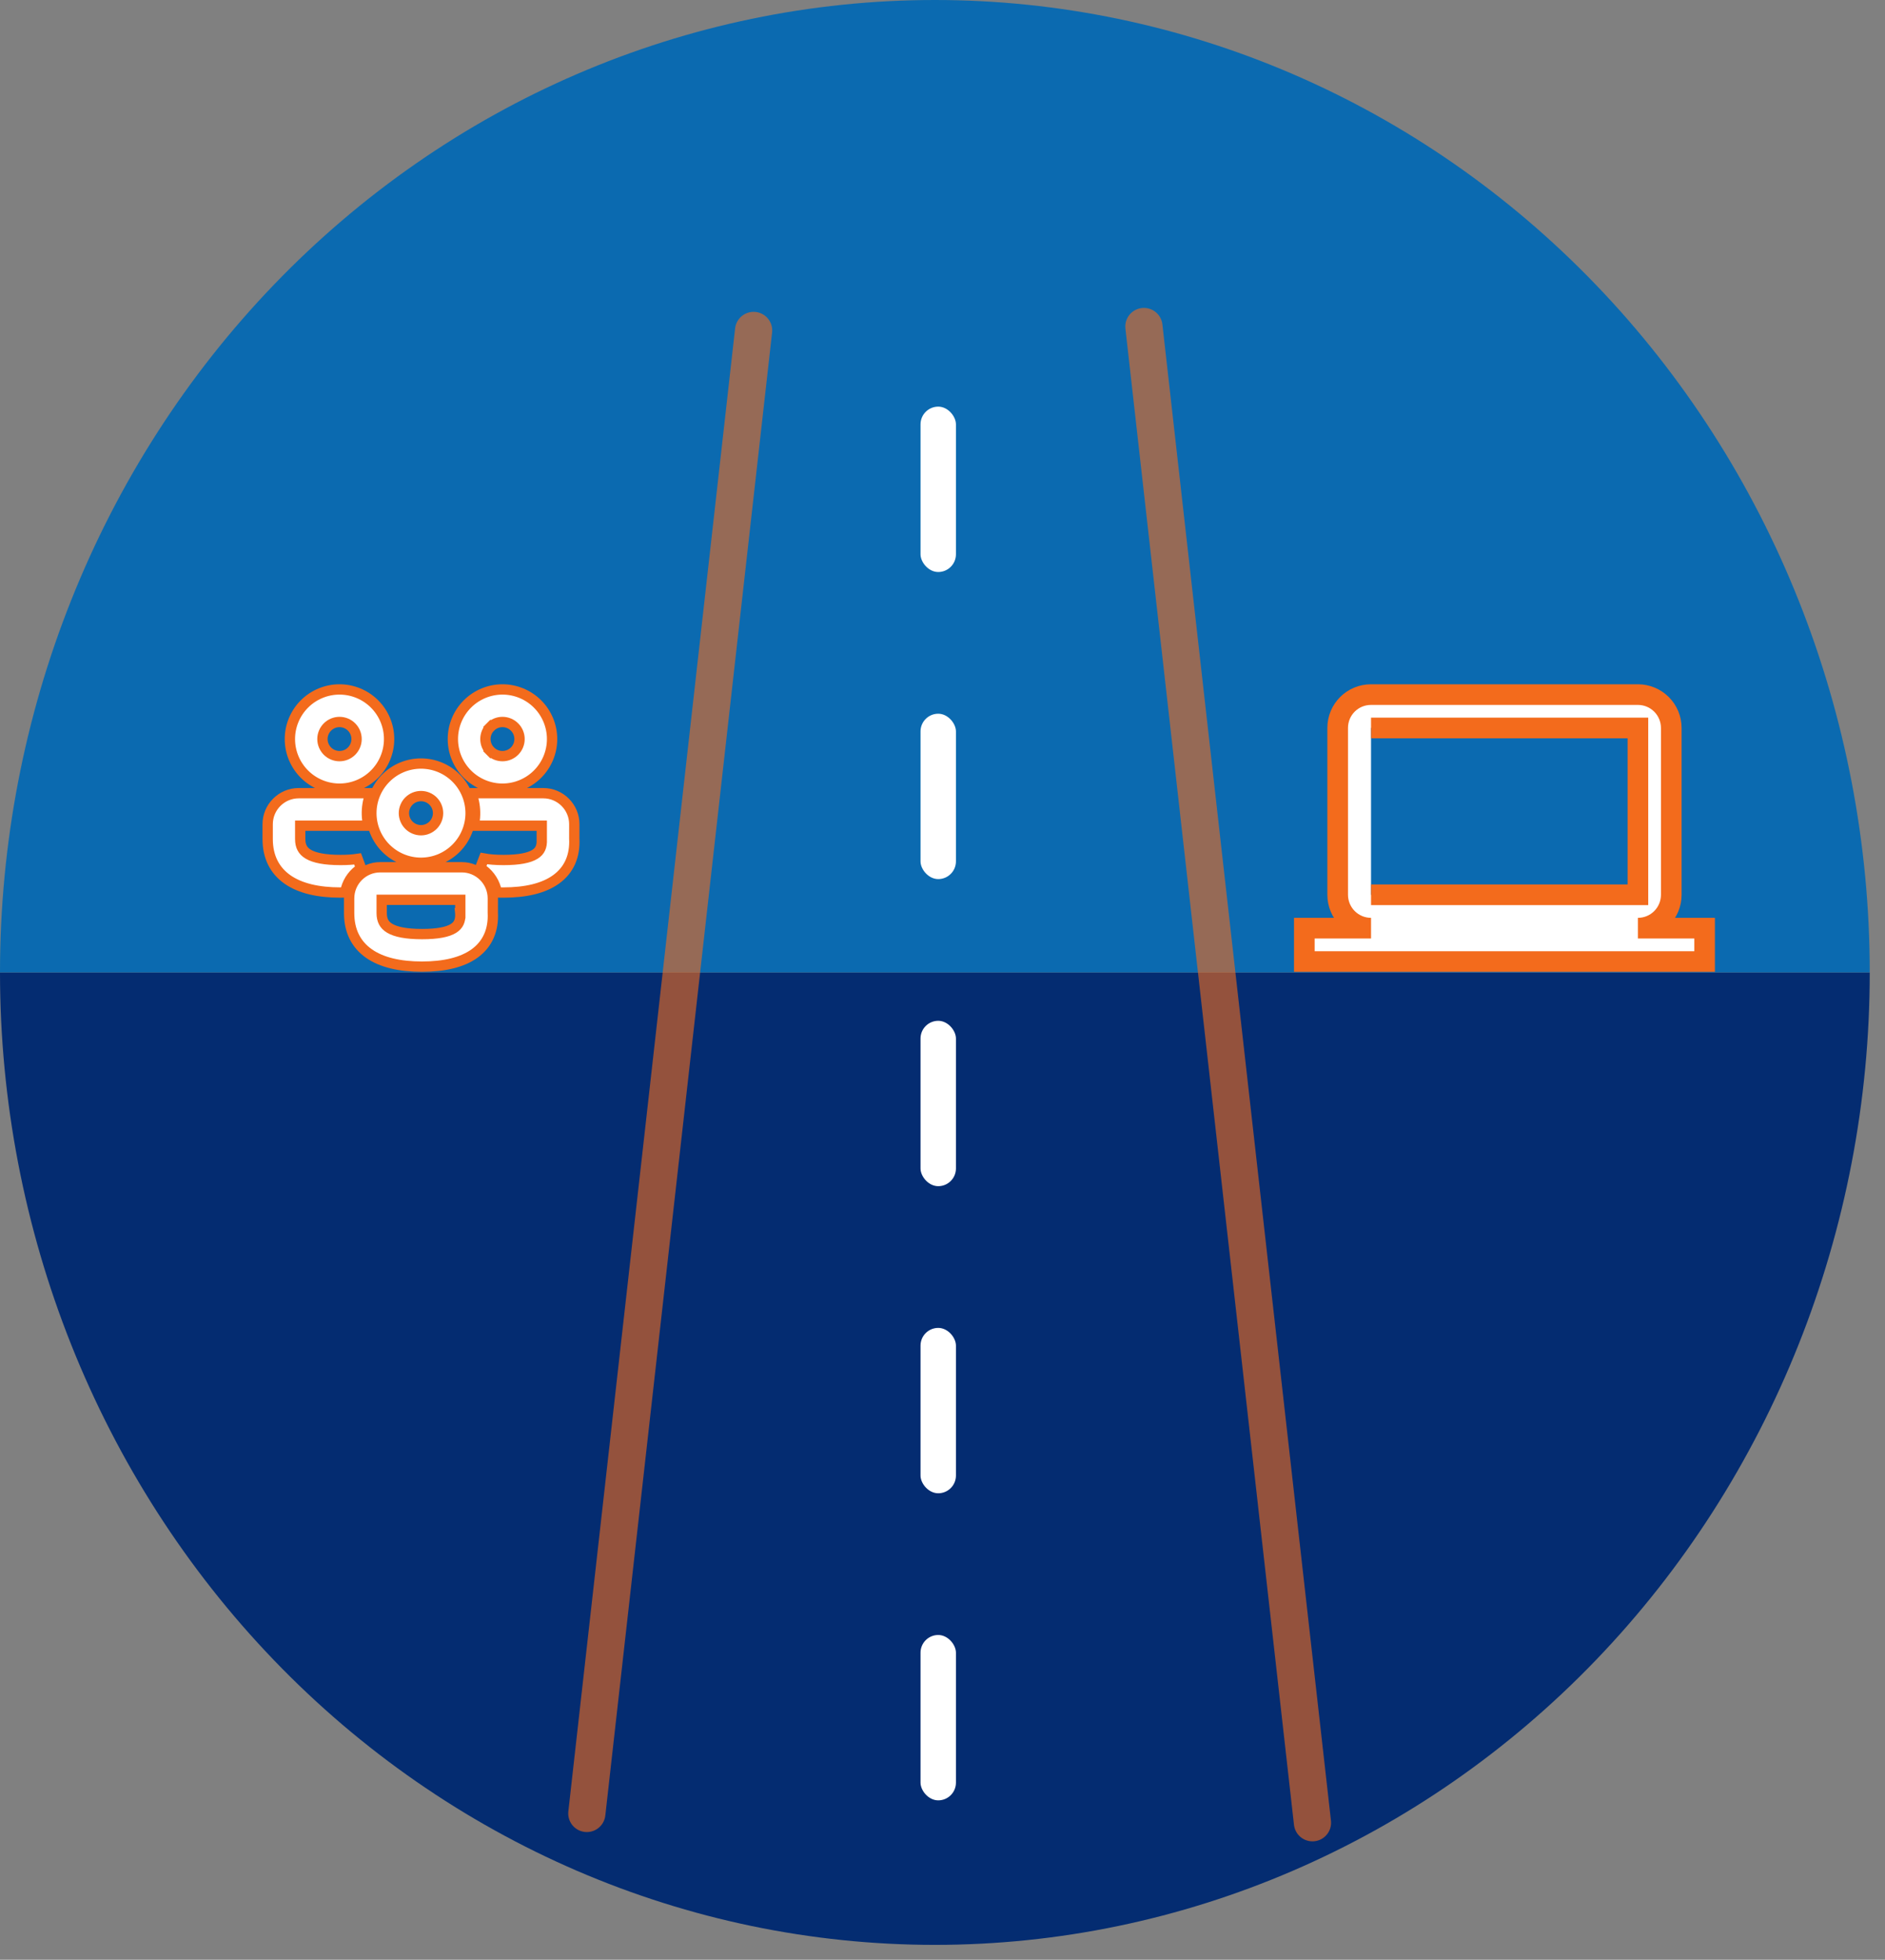 <svg width="76" height="79" viewBox="0 0 76 79" fill="none" xmlns="http://www.w3.org/2000/svg">
<rect x="0" y="0" width="76" height="79" fill="#808080" stroke="none"/>
<path d="M75.385 39.2C75.385 49.596 71.413 59.567 64.345 66.919C57.276 74.27 47.689 78.4 37.692 78.4C27.696 78.4 18.108 74.27 11.04 66.919C3.971 59.567 1.50945e-06 49.596 0 39.2L37.692 39.2H75.385Z" fill="#042C71"/>
<path d="M3.05176e-05 39.2C3.05176e-05 28.803 3.971 18.833 11.04 11.481C18.108 4.13 27.696 -7.62939e-06 37.692 -7.62939e-06C47.689 -7.62939e-06 57.276 4.13 64.345 11.481C71.413 18.833 75.385 28.803 75.385 39.2L37.692 39.2H3.05176e-05Z" fill="#0B6AB0"/>
<line x1="30.384" y1="13.321" x2="23.66" y2="73.102" stroke="#F36B1C" stroke-opacity="0.6" stroke-width="1.5" stroke-linecap="round"/>
<line x1="0.75" y1="-0.75" x2="61.428" y2="-0.75" transform="matrix(-0.112 -0.994 -0.994 0.112 52.255 74.306)" stroke="#F36B1C" stroke-opacity="0.6" stroke-width="1.5" stroke-linecap="round"/>
<rect x="37.114" y="16.392" width="1.428" height="6.666" rx="0.714" fill="white"/>
<rect x="37.114" y="28.771" width="1.428" height="6.666" rx="0.714" fill="white"/>
<rect x="37.114" y="41.15" width="1.428" height="6.666" rx="0.714" fill="white"/>
<rect x="37.114" y="53.529" width="1.428" height="6.666" rx="0.714" fill="white"/>
<rect x="37.114" y="65.908" width="1.428" height="6.666" rx="0.714" fill="white"/>
<path d="M19.87 36.214V36.214C19.87 35.522 19.308 34.96 18.616 34.96H15.331C14.639 34.96 14.077 35.522 14.077 36.214V36.811C14.077 37.52 14.352 38.073 14.879 38.441C15.393 38.8 16.124 38.966 17.014 38.966C17.906 38.966 18.637 38.798 19.14 38.432C19.655 38.057 19.906 37.495 19.869 36.783L19.87 36.214ZM18.558 36.812H18.557L18.558 36.823C18.566 36.977 18.544 37.096 18.501 37.189C18.459 37.28 18.389 37.36 18.28 37.427C18.051 37.569 17.653 37.654 17.014 37.654C16.373 37.654 15.961 37.566 15.715 37.421C15.596 37.35 15.518 37.268 15.468 37.174C15.418 37.079 15.389 36.96 15.389 36.811V36.272H18.558V36.812ZM14.861 32.233L14.928 31.974H14.659H12.045C11.353 31.974 10.792 32.535 10.792 33.227V33.824C10.792 34.533 11.067 35.086 11.593 35.454C12.107 35.813 12.838 35.979 13.728 35.979V35.979L13.734 35.979L13.755 35.978L13.907 35.974L13.949 35.827C14.044 35.486 14.262 35.194 14.56 35.005L14.419 34.623C14.226 34.652 13.997 34.667 13.728 34.667C13.087 34.667 12.676 34.58 12.43 34.434C12.311 34.364 12.233 34.281 12.183 34.187C12.132 34.092 12.104 33.974 12.104 33.824V33.285H14.603H14.838L14.809 33.051C14.774 32.778 14.792 32.5 14.861 32.233ZM23.155 33.227V33.227C23.155 32.535 22.594 31.974 21.902 31.974H19.288H19.02L19.086 32.233C19.155 32.5 19.172 32.778 19.139 33.052L19.11 33.285H19.345H21.843V33.825H21.843L21.843 33.836C21.851 33.99 21.83 34.109 21.786 34.202C21.744 34.294 21.675 34.373 21.565 34.44C21.336 34.582 20.938 34.667 20.299 34.667C19.985 34.667 19.724 34.646 19.509 34.606L19.362 34.988C19.672 35.177 19.899 35.477 19.998 35.826L20.04 35.976L20.196 35.978L20.297 35.979V35.979H20.299C21.192 35.979 21.922 35.811 22.425 35.445C22.941 35.071 23.191 34.509 23.154 33.796L23.155 33.227ZM19.773 30.279L19.625 30.426L19.773 30.279C19.643 30.149 19.571 29.974 19.571 29.792C19.571 29.61 19.643 29.435 19.773 29.306L19.625 29.159L19.773 29.306C19.901 29.177 20.076 29.104 20.259 29.104C20.441 29.104 20.616 29.177 20.745 29.306C20.875 29.435 20.947 29.61 20.947 29.792C20.947 29.974 20.875 30.149 20.745 30.279C20.616 30.408 20.441 30.48 20.259 30.48C20.076 30.48 19.901 30.408 19.773 30.279ZM17.739 30.931C17.496 30.831 17.236 30.779 16.974 30.779C16.443 30.779 15.934 30.989 15.559 31.365C15.184 31.74 14.973 32.248 14.973 32.779C14.973 33.309 15.184 33.818 15.559 34.193C15.934 34.568 16.443 34.779 16.974 34.779C17.236 34.779 17.496 34.727 17.739 34.627C17.982 34.526 18.202 34.379 18.388 34.193C18.573 34.007 18.721 33.787 18.821 33.544C18.922 33.302 18.974 33.041 18.974 32.779C18.974 32.516 18.922 32.256 18.821 32.013C18.721 31.771 18.573 31.55 18.388 31.365C18.202 31.179 17.982 31.032 17.739 30.931ZM16.71 32.143C16.794 32.109 16.883 32.091 16.974 32.091C17.156 32.091 17.331 32.163 17.46 32.292C17.589 32.421 17.662 32.596 17.662 32.779C17.662 32.961 17.589 33.136 17.46 33.265C17.331 33.394 17.156 33.467 16.974 33.467C16.883 33.467 16.794 33.449 16.71 33.414C16.627 33.38 16.551 33.329 16.487 33.265C16.423 33.201 16.372 33.126 16.338 33.042C16.303 32.959 16.285 32.869 16.285 32.779C16.285 32.688 16.303 32.599 16.338 32.516C16.372 32.432 16.423 32.356 16.487 32.292C16.551 32.228 16.627 32.178 16.71 32.143ZM15.102 28.378C14.727 28.003 14.219 27.792 13.688 27.792C13.158 27.792 12.649 28.003 12.274 28.378C11.899 28.753 11.688 29.262 11.688 29.792C11.688 30.323 11.899 30.831 12.274 31.206C12.649 31.581 13.158 31.792 13.688 31.792C14.219 31.792 14.727 31.581 15.102 31.206C15.477 30.831 15.688 30.323 15.688 29.792C15.688 29.262 15.477 28.753 15.102 28.378ZM21.673 28.378C21.298 28.003 20.789 27.792 20.259 27.792C19.729 27.792 19.22 28.003 18.845 28.378C18.47 28.753 18.259 29.262 18.259 29.792C18.259 30.323 18.47 30.831 18.845 31.206C19.22 31.581 19.729 31.792 20.259 31.792C20.789 31.792 21.298 31.581 21.673 31.206C22.048 30.831 22.259 30.323 22.259 29.792C22.259 29.262 22.048 28.753 21.673 28.378ZM13.202 29.306C13.331 29.177 13.506 29.104 13.688 29.104C13.871 29.104 14.046 29.177 14.175 29.306C14.304 29.435 14.376 29.61 14.376 29.792C14.376 29.974 14.304 30.149 14.175 30.279C14.046 30.408 13.871 30.48 13.688 30.48C13.506 30.48 13.331 30.408 13.202 30.279C13.073 30.149 13 29.974 13 29.792C13 29.61 13.073 29.435 13.202 29.306Z" fill="white" stroke="#F36B1C" stroke-width="0.416"/>
<mask id="path-11-outside-1_21_2" maskUnits="userSpaceOnUse" x="51.588" y="27" width="18" height="13" fill="black">
<rect fill="white" x="51.588" y="27" width="18" height="13"/>
<path d="M55.278 29.345H66.038V36.07H55.278M66.038 37.415C66.395 37.415 66.737 37.273 66.989 37.021C67.242 36.769 67.383 36.427 67.383 36.07V29.345C67.383 28.988 67.242 28.646 66.989 28.394C66.737 28.142 66.395 28 66.038 28H55.278C54.532 28 53.933 28.599 53.933 29.345V36.07C53.933 36.427 54.075 36.769 54.327 37.021C54.58 37.273 54.922 37.415 55.278 37.415H52.588V38.76H68.728V37.415H66.038Z"/>
</mask>
<path d="M55.278 29.345H66.038V36.07H55.278M66.038 37.415C66.395 37.415 66.737 37.273 66.989 37.021C67.242 36.769 67.383 36.427 67.383 36.07V29.345C67.383 28.988 67.242 28.646 66.989 28.394C66.737 28.142 66.395 28 66.038 28H55.278C54.532 28 53.933 28.599 53.933 29.345V36.07C53.933 36.427 54.075 36.769 54.327 37.021C54.58 37.273 54.922 37.415 55.278 37.415H52.588V38.76H68.728V37.415H66.038Z" fill="white"/>
<path d="M66.038 29.345H66.454V28.929H66.038V29.345ZM66.038 36.07V36.486H66.454V36.07H66.038ZM66.038 28V27.584V28ZM53.933 36.07H53.517H53.933ZM52.588 37.415V36.999H52.172V37.415H52.588ZM52.588 38.76H52.172V39.176H52.588V38.76ZM68.728 38.76V39.176H69.144V38.76H68.728ZM68.728 37.415H69.144V36.999H68.728V37.415ZM55.278 29.761H66.038V28.929H55.278V29.761ZM65.622 29.345V36.07H66.454V29.345H65.622ZM66.038 35.654H55.278V36.486H66.038V35.654ZM66.038 37.831C66.505 37.831 66.953 37.645 67.284 37.315L66.695 36.727C66.521 36.901 66.285 36.999 66.038 36.999V37.831ZM67.284 37.315C67.614 36.985 67.799 36.537 67.799 36.07H66.967C66.967 36.316 66.869 36.553 66.695 36.727L67.284 37.315ZM67.799 36.07V29.345H66.967V36.07H67.799ZM67.799 29.345C67.799 28.878 67.614 28.43 67.284 28.1L66.695 28.688C66.869 28.862 66.967 29.099 66.967 29.345H67.799ZM67.284 28.1C66.953 27.77 66.505 27.584 66.038 27.584V28.416C66.285 28.416 66.521 28.514 66.695 28.688L67.284 28.1ZM66.038 27.584H55.278V28.416H66.038V27.584ZM55.278 27.584C54.302 27.584 53.517 28.369 53.517 29.345H54.349C54.349 28.828 54.762 28.416 55.278 28.416V27.584ZM53.517 29.345V36.07H54.349V29.345H53.517ZM53.517 36.07C53.517 36.537 53.703 36.985 54.033 37.315L54.621 36.727C54.447 36.553 54.349 36.316 54.349 36.07H53.517ZM54.033 37.315C54.363 37.645 54.811 37.831 55.278 37.831V36.999C55.032 36.999 54.796 36.901 54.621 36.727L54.033 37.315ZM55.278 36.999H52.588V37.831H55.278V36.999ZM52.172 37.415V38.76H53.005V37.415H52.172ZM52.588 39.176H68.728V38.344H52.588V39.176ZM69.144 38.76V37.415H68.312V38.76H69.144ZM68.728 36.999H66.038V37.831H68.728V36.999Z" fill="#F36B1C" mask="url(#path-11-outside-1_21_2)"/>
</svg>
